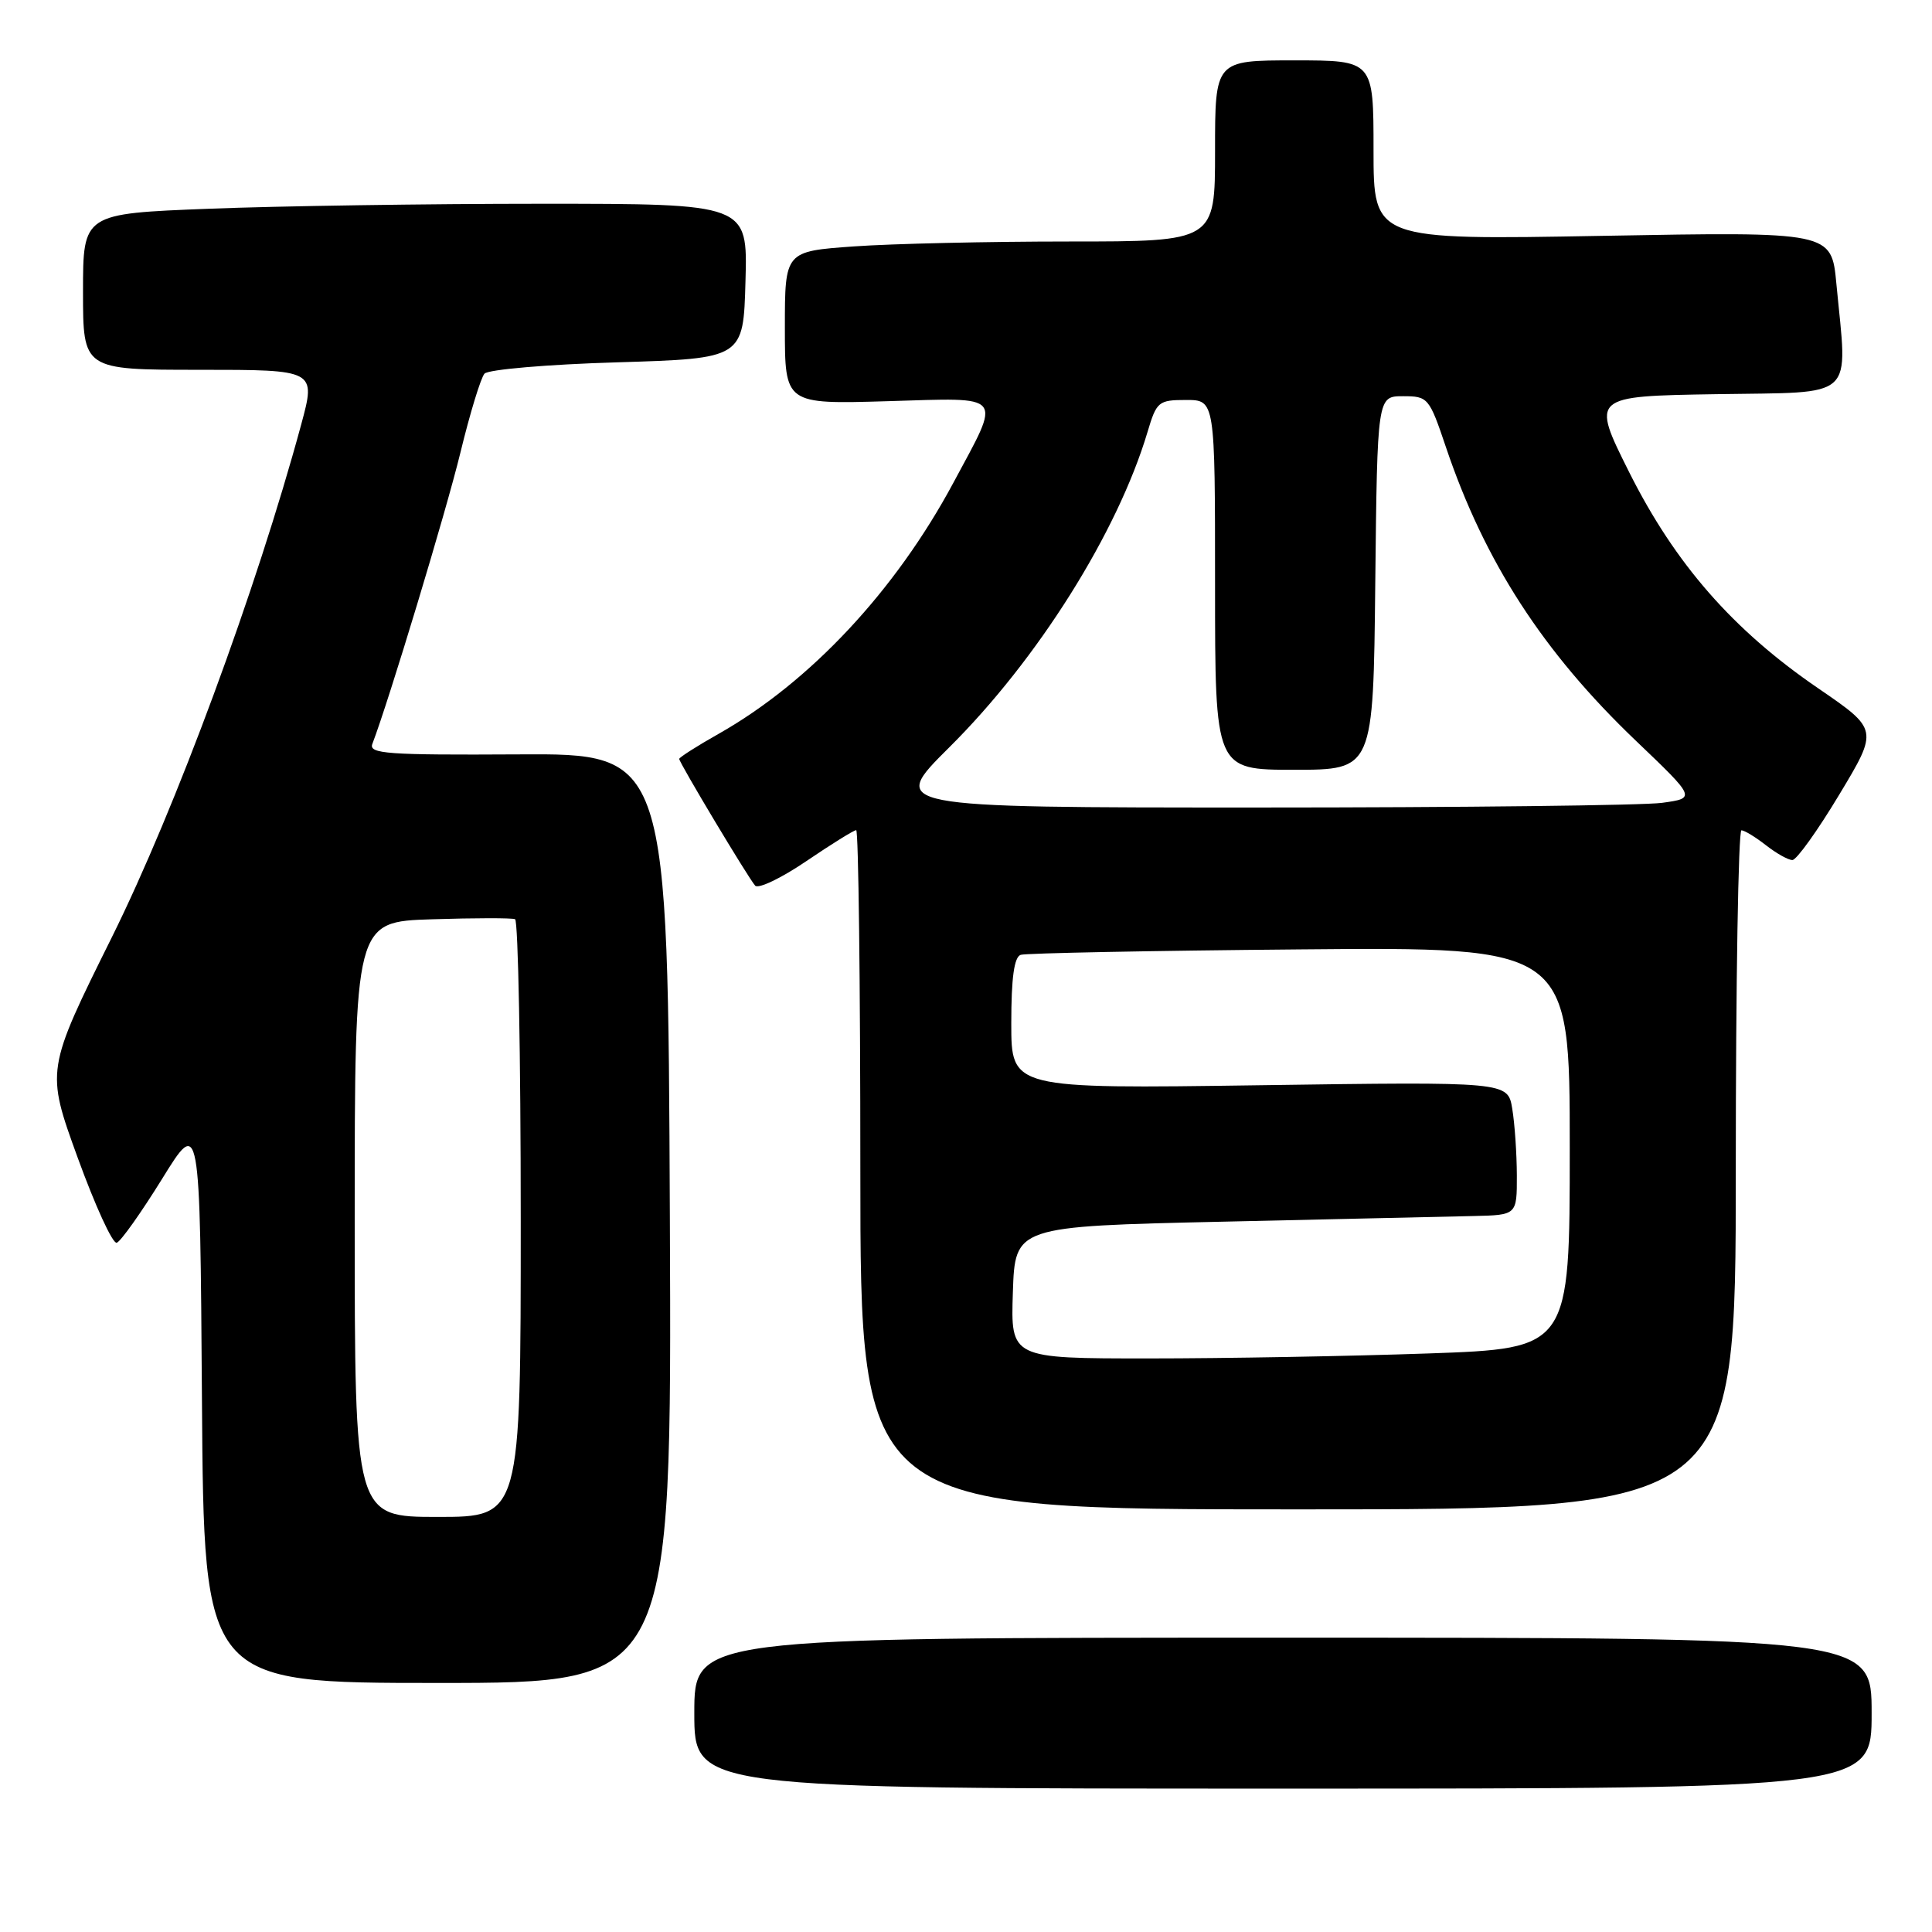 <?xml version="1.0" encoding="UTF-8" standalone="no"?>
<!DOCTYPE svg PUBLIC "-//W3C//DTD SVG 1.1//EN" "http://www.w3.org/Graphics/SVG/1.1/DTD/svg11.dtd" >
<svg xmlns="http://www.w3.org/2000/svg" xmlns:xlink="http://www.w3.org/1999/xlink" version="1.1" viewBox="0 0 256 256">
 <g >
 <path fill="currentColor"
d=" M 248.00 227.00 C 248.00 217.00 248.00 217.00 170.00 217.00 C 92.00 217.00 92.00 217.00 92.00 227.00 C 92.00 237.00 92.00 237.00 170.00 237.00 C 248.00 237.00 248.00 237.00 248.00 227.00 Z  M 88.76 161.42 C 88.50 99.84 88.50 99.84 68.63 99.96 C 51.29 100.06 48.83 99.88 49.34 98.57 C 51.52 92.87 59.09 67.84 61.00 60.00 C 62.27 54.77 63.71 50.05 64.20 49.51 C 64.69 48.96 72.61 48.28 81.79 48.01 C 98.50 47.50 98.50 47.50 98.78 37.25 C 99.07 27.00 99.07 27.00 71.69 27.00 C 56.64 27.00 36.82 27.30 27.66 27.66 C 11.00 28.31 11.00 28.31 11.00 38.66 C 11.00 49.00 11.00 49.00 26.44 49.00 C 41.87 49.00 41.87 49.00 39.91 56.25 C 33.97 78.17 23.25 107.19 14.84 124.15 C 6.08 141.80 6.08 141.80 10.29 153.39 C 12.61 159.77 14.93 164.85 15.47 164.67 C 16.00 164.50 18.70 160.69 21.47 156.22 C 26.50 148.08 26.50 148.08 26.76 185.54 C 27.02 223.00 27.02 223.00 58.02 223.00 C 89.02 223.00 89.02 223.00 88.76 161.42 Z  M 230.00 155.00 C 230.00 130.25 230.34 110.01 230.75 110.02 C 231.16 110.03 232.62 110.92 234.00 112.00 C 235.38 113.08 236.95 113.96 237.50 113.96 C 238.05 113.96 240.84 110.07 243.70 105.31 C 248.90 96.67 248.90 96.67 240.93 91.21 C 229.62 83.48 221.96 74.71 215.87 62.56 C 210.84 52.50 210.84 52.50 227.42 52.23 C 246.20 51.92 244.81 53.20 243.33 37.60 C 242.68 30.70 242.68 30.70 212.34 31.25 C 182.00 31.80 182.00 31.80 182.00 19.90 C 182.00 8.00 182.00 8.00 171.50 8.00 C 161.00 8.00 161.00 8.00 161.00 20.00 C 161.00 32.00 161.00 32.00 141.65 32.00 C 131.01 32.00 118.19 32.29 113.15 32.65 C 104.00 33.30 104.00 33.30 104.00 43.43 C 104.00 53.56 104.00 53.56 117.61 53.16 C 133.32 52.70 132.75 51.99 126.31 64.00 C 118.64 78.29 107.34 90.37 95.25 97.22 C 92.36 98.85 90.00 100.36 90.00 100.56 C 90.00 101.06 99.12 116.28 100.06 117.35 C 100.47 117.82 103.53 116.36 106.85 114.10 C 110.17 111.85 113.14 110.00 113.45 110.00 C 113.75 110.00 114.00 130.25 114.00 155.00 C 114.00 200.00 114.00 200.00 172.00 200.00 C 230.00 200.00 230.00 200.00 230.00 155.00 Z  M 47.00 161.57 C 47.00 122.13 47.00 122.13 57.25 121.81 C 62.89 121.63 67.84 121.62 68.25 121.80 C 68.66 121.97 69.00 139.87 69.00 161.56 C 69.00 201.00 69.00 201.00 58.00 201.00 C 47.00 201.00 47.00 201.00 47.00 161.57 Z  M 134.21 171.25 C 134.50 162.50 134.50 162.50 162.00 161.88 C 177.12 161.54 192.09 161.21 195.25 161.13 C 201.00 161.00 201.00 161.00 200.99 155.75 C 200.98 152.86 200.71 148.89 200.38 146.91 C 199.79 143.33 199.79 143.33 166.90 143.80 C 134.00 144.27 134.00 144.27 134.00 135.61 C 134.00 129.56 134.38 126.81 135.25 126.52 C 135.94 126.30 152.59 125.97 172.25 125.80 C 208.00 125.48 208.00 125.48 208.00 152.08 C 208.00 178.68 208.00 178.68 189.25 179.34 C 178.94 179.70 162.27 180.00 152.21 180.00 C 133.92 180.00 133.92 180.00 134.21 171.25 Z  M 125.79 99.02 C 137.49 87.40 148.07 70.57 152.05 57.25 C 153.25 53.21 153.50 53.00 157.16 53.00 C 161.00 53.00 161.00 53.00 161.00 77.50 C 161.00 102.00 161.00 102.00 171.48 102.00 C 181.97 102.00 181.97 102.00 182.23 77.25 C 182.50 52.50 182.50 52.50 185.91 52.50 C 189.22 52.50 189.38 52.68 191.59 59.24 C 196.71 74.42 204.46 86.40 216.74 98.13 C 224.73 105.76 224.73 105.76 220.23 106.38 C 217.75 106.72 193.68 107.00 166.74 107.00 C 117.76 107.00 117.76 107.00 125.79 99.02 Z "/>
</g>
</svg>